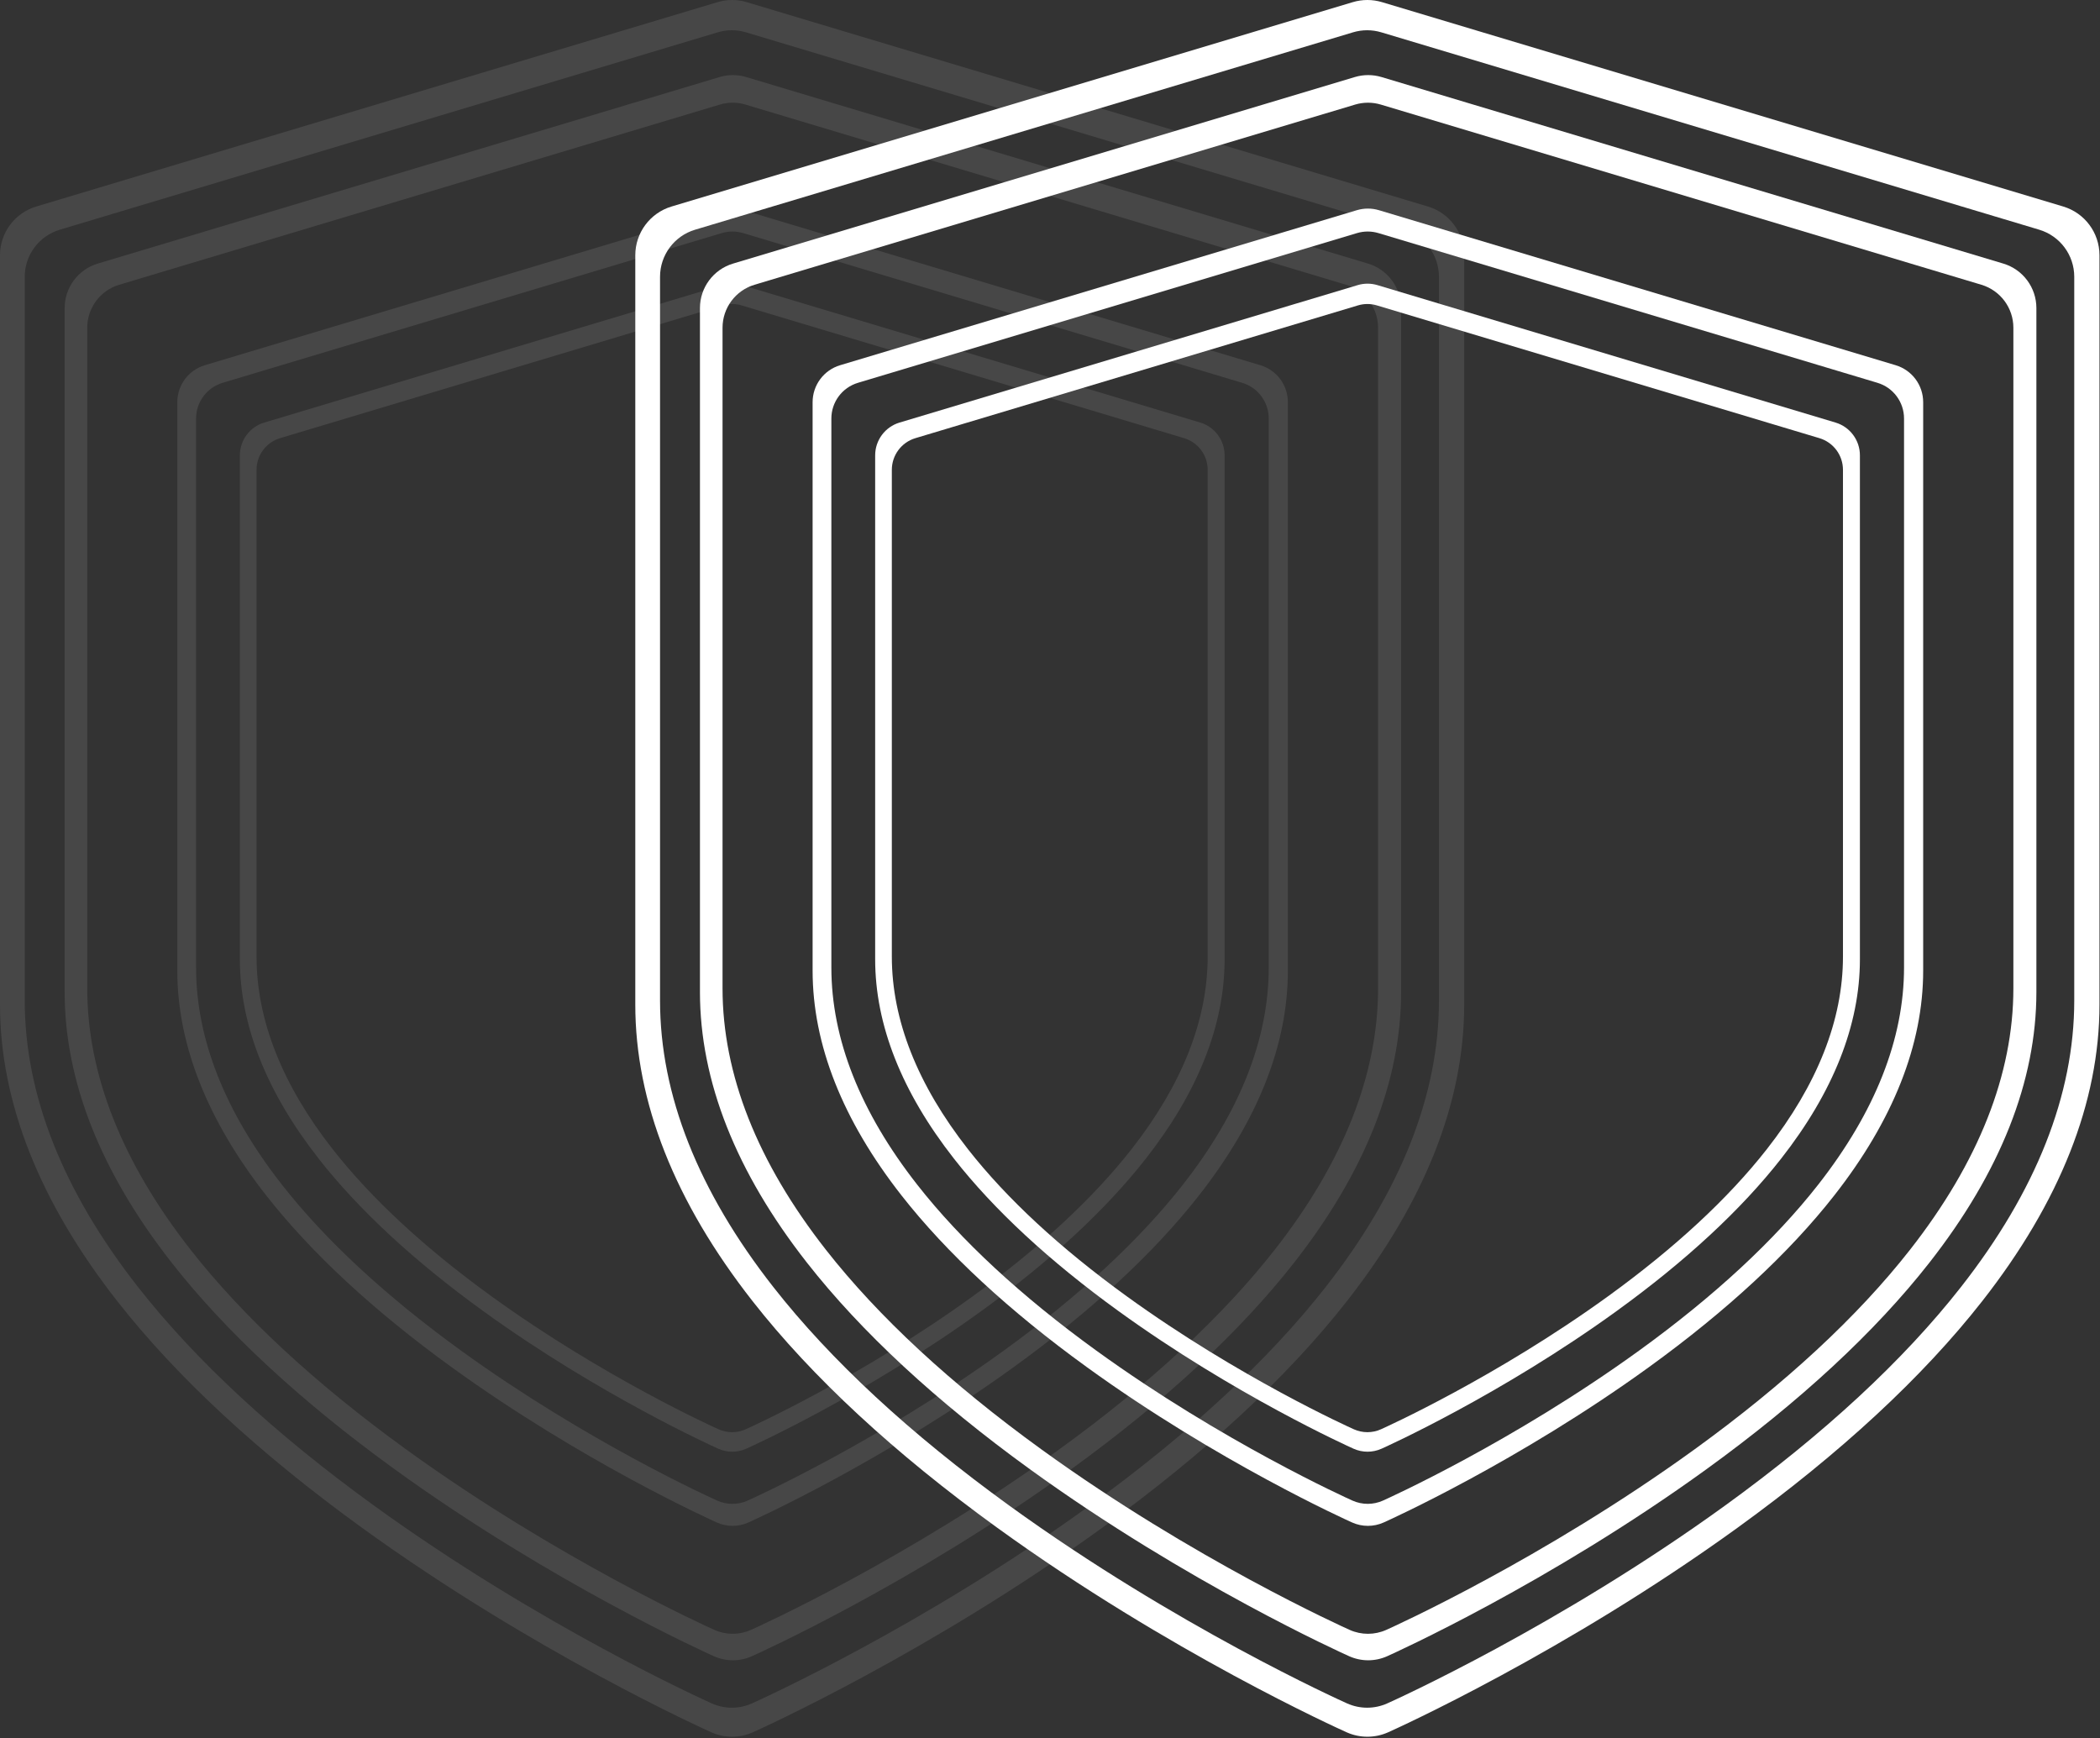 <svg width="476" height="394" viewBox="0 0 476 394" fill="none" xmlns="http://www.w3.org/2000/svg">
<rect x="0" y="0" width="476" height="394" fill="#333333" stroke="none"/>
<g opacity="0.1">
<path fill-rule="evenodd" clip-rule="evenodd" d="M169.145 17.464L310.081 59.745C314.534 61.08 317.582 65.179 317.582 69.827V224.858C317.582 245.023 309.419 265.664 293.32 286.209C281.023 301.901 264.013 317.657 242.76 333.042C207.056 358.887 171.9 374.741 170.421 375.403C169.052 376.016 167.586 376.322 166.12 376.322C164.653 376.322 163.187 376.015 161.819 375.403C160.339 374.741 125.182 358.887 89.479 333.042C68.225 317.657 51.215 301.901 38.918 286.209C22.819 265.664 14.656 245.022 14.656 224.858V69.827C14.656 65.179 17.705 61.08 22.158 59.745L163.096 17.464C165.069 16.872 167.174 16.872 169.145 17.464ZM168.993 23.707L305.12 64.545C309.42 65.835 312.365 69.793 312.364 74.283V224.023C312.364 243.5 304.48 263.437 288.93 283.281C277.053 298.437 260.623 313.656 240.096 328.515C205.61 353.478 171.654 368.791 170.225 369.43C168.903 370.023 167.487 370.318 166.071 370.318C164.654 370.318 163.238 370.022 161.917 369.43C160.488 368.791 126.531 353.478 92.046 328.515C71.517 313.656 55.087 298.437 43.21 283.281C27.661 263.436 19.776 243.499 19.776 224.023V74.283C19.776 69.793 22.721 65.835 27.022 64.545L163.15 23.707C165.056 23.135 167.089 23.135 168.993 23.707Z" fill="white"/>
<path fill-rule="evenodd" clip-rule="evenodd" d="M169.256 0.487L323.664 46.809C328.543 48.273 331.883 52.763 331.882 57.855V227.705C331.882 249.798 322.939 272.413 305.301 294.921C291.829 312.113 273.192 329.375 249.908 346.231C210.791 374.546 172.275 391.915 170.654 392.64C169.155 393.312 167.548 393.648 165.942 393.648C164.335 393.648 162.729 393.312 161.229 392.64C159.609 391.915 121.091 374.546 81.975 346.231C58.69 329.375 40.053 312.113 26.581 294.921C8.943 272.412 0 249.797 0 227.705V57.855C0 52.763 3.341 48.273 8.219 46.809L162.629 0.487C164.791 -0.162 167.096 -0.162 169.256 0.487ZM169.089 7.326L318.227 52.068C322.939 53.481 326.165 57.818 326.164 62.737V226.791C326.164 248.129 317.526 269.972 300.49 291.713C287.478 308.317 269.478 324.991 246.988 341.271C209.206 368.62 172.004 385.397 170.439 386.097C168.99 386.746 167.438 387.07 165.887 387.07C164.335 387.07 162.784 386.745 161.336 386.097C159.77 385.397 122.567 368.62 84.786 341.271C62.295 324.991 44.294 308.317 31.283 291.713C14.246 269.972 5.609 248.129 5.609 226.791V62.737C5.609 57.818 8.835 53.481 13.547 52.068L162.687 7.326C164.775 6.7 167.003 6.7 169.089 7.326Z" fill="white"/>
<path fill-rule="evenodd" clip-rule="evenodd" d="M168.57 47.646L285.687 82.781C289.387 83.891 291.92 87.296 291.92 91.159V219.988C291.92 236.745 285.136 253.898 271.758 270.971C261.54 284.01 247.404 297.104 229.743 309.888C200.074 331.365 170.86 344.54 169.63 345.089C168.493 345.599 167.274 345.853 166.056 345.853C164.837 345.853 163.619 345.599 162.482 345.089C161.253 344.54 132.038 331.365 102.368 309.888C84.707 297.104 70.571 284.01 60.353 270.971C46.975 253.898 40.191 236.745 40.191 219.988V91.159C40.191 87.296 42.725 83.891 46.425 82.781L163.543 47.646C165.183 47.154 166.932 47.154 168.57 47.646ZM168.441 52.834L281.561 86.77C285.135 87.842 287.582 91.131 287.581 94.862V219.294C287.581 235.48 281.029 252.047 268.107 268.537C258.238 281.132 244.585 293.778 227.527 306.127C198.87 326.87 170.652 339.595 169.465 340.127C168.367 340.619 167.189 340.864 166.013 340.864C164.836 340.864 163.659 340.618 162.561 340.127C161.373 339.595 133.155 326.87 104.498 306.127C87.44 293.778 73.786 281.132 63.917 268.537C50.995 252.047 44.443 235.479 44.443 219.294V94.862C44.443 91.131 46.891 87.842 50.465 86.77L163.586 52.834C165.17 52.358 166.859 52.358 168.441 52.834Z" fill="white"/>
<path fill-rule="evenodd" clip-rule="evenodd" d="M168.205 64.624L272.053 95.778C275.334 96.762 277.58 99.782 277.579 103.207V217.44C277.579 232.299 271.565 247.508 259.702 262.646C250.642 274.209 238.107 285.819 222.447 297.155C196.14 316.198 170.235 327.88 169.145 328.368C168.137 328.82 167.056 329.045 165.976 329.045C164.895 329.045 163.815 328.819 162.807 328.368C161.716 327.88 135.811 316.198 109.504 297.155C93.843 285.819 81.309 274.209 72.248 262.646C60.386 247.508 54.371 232.298 54.371 217.44V103.207C54.371 99.782 56.618 96.762 59.899 95.778L163.748 64.624C165.202 64.187 166.752 64.187 168.205 64.624ZM168.098 69.224L268.401 99.315C271.57 100.265 273.74 103.182 273.739 106.49V216.825C273.739 231.176 267.93 245.867 256.472 260.489C247.721 271.656 235.615 282.87 220.489 293.819C195.079 312.213 170.058 323.496 169.006 323.967C168.032 324.404 166.988 324.621 165.945 324.621C164.901 324.621 163.857 324.403 162.883 323.967C161.831 323.496 136.81 312.213 111.4 293.819C96.273 282.87 84.167 271.656 75.416 260.489C63.958 245.866 58.149 231.176 58.149 216.825V106.49C58.149 103.182 60.319 100.265 63.488 99.315L163.792 69.224C165.197 68.802 166.695 68.802 168.098 69.224Z" fill="white"/>
</g>
<path fill-rule="evenodd" clip-rule="evenodd" d="M313.145 17.464L454.081 59.745C458.534 61.08 461.582 65.179 461.582 69.827V224.858C461.582 245.023 453.419 265.664 437.32 286.209C425.023 301.901 408.013 317.657 386.76 333.042C351.056 358.887 315.9 374.741 314.421 375.403C313.052 376.016 311.586 376.322 310.12 376.322C308.653 376.322 307.187 376.015 305.819 375.403C304.339 374.741 269.182 358.887 233.479 333.042C212.225 317.657 195.215 301.901 182.918 286.209C166.819 265.664 158.656 245.022 158.656 224.858V69.827C158.656 65.179 161.705 61.08 166.158 59.745L307.096 17.464C309.069 16.872 311.174 16.872 313.145 17.464ZM312.993 23.707L449.12 64.545C453.42 65.835 456.365 69.793 456.364 74.283V224.023C456.364 243.5 448.48 263.437 432.93 283.281C421.053 298.437 404.623 313.656 384.096 328.515C349.61 353.478 315.654 368.791 314.225 369.43C312.903 370.023 311.487 370.318 310.071 370.318C308.654 370.318 307.238 370.022 305.917 369.43C304.488 368.791 270.531 353.478 236.046 328.515C215.517 313.656 199.087 298.437 187.21 283.281C171.661 263.436 163.776 243.499 163.776 224.023V74.283C163.776 69.793 166.721 65.835 171.022 64.545L307.15 23.707C309.056 23.135 311.089 23.135 312.993 23.707Z" fill="white"/>
<path fill-rule="evenodd" clip-rule="evenodd" d="M313.256 0.487L467.664 46.809C472.543 48.273 475.883 52.763 475.882 57.855V227.705C475.882 249.798 466.939 272.413 449.301 294.921C435.829 312.113 417.192 329.375 393.908 346.231C354.791 374.546 316.275 391.915 314.654 392.64C313.155 393.312 311.548 393.648 309.942 393.648C308.335 393.648 306.729 393.312 305.229 392.64C303.609 391.915 265.091 374.546 225.975 346.231C202.69 329.375 184.053 312.113 170.581 294.921C152.943 272.412 144 249.797 144 227.705V57.855C144 52.763 147.341 48.273 152.219 46.809L306.629 0.487C308.791 -0.162 311.096 -0.162 313.256 0.487ZM313.089 7.326L462.227 52.068C466.939 53.481 470.165 57.818 470.164 62.737V226.791C470.164 248.129 461.526 269.972 444.49 291.713C431.478 308.317 413.478 324.991 390.988 341.271C353.206 368.62 316.004 385.397 314.439 386.097C312.99 386.746 311.438 387.07 309.887 387.07C308.335 387.07 306.784 386.745 305.336 386.097C303.77 385.397 266.567 368.62 228.786 341.271C206.295 324.991 188.295 308.317 175.283 291.713C158.246 269.972 149.609 248.129 149.609 226.791V62.737C149.609 57.818 152.835 53.481 157.547 52.068L306.687 7.326C308.775 6.7 311.003 6.7 313.089 7.326Z" fill="white"/>
<path fill-rule="evenodd" clip-rule="evenodd" d="M312.57 47.646L429.687 82.781C433.387 83.891 435.92 87.296 435.92 91.159V219.988C435.92 236.745 429.136 253.898 415.758 270.971C405.54 284.01 391.404 297.104 373.743 309.888C344.074 331.365 314.86 344.54 313.63 345.089C312.493 345.599 311.274 345.853 310.056 345.853C308.837 345.853 307.619 345.599 306.482 345.089C305.253 344.54 276.038 331.365 246.368 309.888C228.707 297.104 214.571 284.01 204.353 270.971C190.975 253.898 184.191 236.745 184.191 219.988V91.159C184.191 87.296 186.725 83.891 190.425 82.781L307.543 47.646C309.183 47.154 310.932 47.154 312.57 47.646ZM312.441 52.834L425.561 86.77C429.135 87.842 431.582 91.131 431.581 94.862V219.294C431.581 235.48 425.029 252.047 412.107 268.537C402.238 281.132 388.585 293.778 371.527 306.127C342.87 326.87 314.652 339.595 313.465 340.127C312.367 340.619 311.189 340.864 310.013 340.864C308.836 340.864 307.659 340.618 306.561 340.127C305.373 339.595 277.155 326.87 248.498 306.127C231.44 293.778 217.786 281.132 207.917 268.537C194.995 252.047 188.443 235.479 188.443 219.294V94.862C188.443 91.131 190.891 87.842 194.465 86.77L307.586 52.834C309.17 52.358 310.859 52.358 312.441 52.834Z" fill="white"/>
<path fill-rule="evenodd" clip-rule="evenodd" d="M312.205 64.624L416.053 95.778C419.334 96.762 421.58 99.782 421.579 103.207V217.44C421.579 232.299 415.565 247.508 403.702 262.646C394.642 274.209 382.107 285.819 366.447 297.155C340.14 316.198 314.235 327.88 313.145 328.368C312.137 328.82 311.056 329.045 309.976 329.045C308.895 329.045 307.815 328.819 306.807 328.368C305.716 327.88 279.811 316.198 253.504 297.155C237.843 285.819 225.309 274.209 216.248 262.646C204.386 247.508 198.371 232.298 198.371 217.44V103.207C198.371 99.782 200.618 96.762 203.899 95.778L307.748 64.624C309.202 64.187 310.752 64.187 312.205 64.624ZM312.098 69.224L412.401 99.315C415.57 100.265 417.74 103.182 417.739 106.49V216.825C417.739 231.176 411.93 245.867 400.472 260.489C391.721 271.656 379.615 282.87 364.489 293.819C339.079 312.213 314.058 323.496 313.006 323.967C312.032 324.404 310.988 324.621 309.945 324.621C308.901 324.621 307.857 324.403 306.883 323.967C305.831 323.496 280.81 312.213 255.4 293.819C240.273 282.87 228.167 271.656 219.416 260.489C207.958 245.866 202.149 231.176 202.149 216.825V106.49C202.149 103.182 204.319 100.265 207.488 99.315L307.792 69.224C309.197 68.802 310.695 68.802 312.098 69.224Z" fill="white"/>
</svg>
